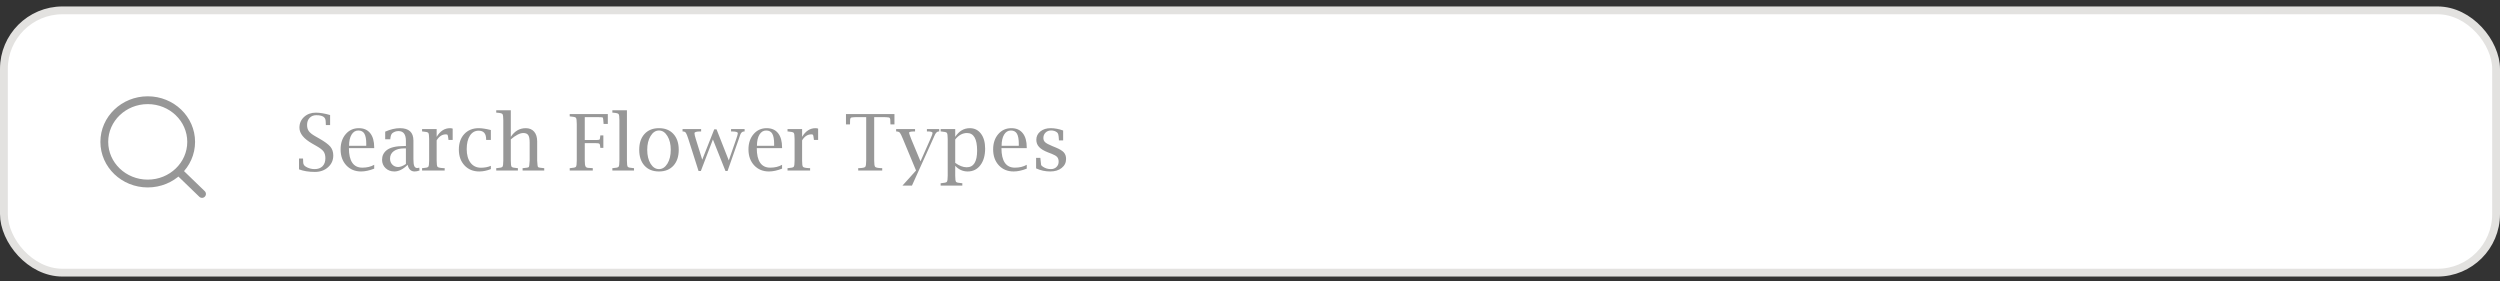 <svg width="320" height="36" viewBox="0 0 320 36" fill="none" xmlns="http://www.w3.org/2000/svg">
<rect x="0" y="0" width="320" height="36" fill="#333333" stroke="none"/>
<rect x="0.5" y="1.326" width="319" height="33.573" rx="7.5" fill="white"/>
<rect x="0.5" y="1.326" width="319" height="33.573" rx="7.5" stroke="#E3E2E0"/>
<path d="M38.274 21.679V20.288H38.787L38.792 20.376C38.802 20.538 38.806 20.66 38.806 20.742C38.806 20.999 38.912 21.193 39.124 21.323C39.469 21.538 39.85 21.645 40.267 21.645C40.699 21.645 41.038 21.523 41.282 21.279C41.526 21.032 41.648 20.691 41.648 20.258C41.648 19.894 41.57 19.604 41.414 19.389C41.258 19.174 40.953 18.94 40.501 18.686L39.988 18.393C38.881 17.768 38.328 17.086 38.328 16.347C38.328 15.791 38.527 15.33 38.924 14.966C39.324 14.601 39.825 14.419 40.428 14.419C40.688 14.419 40.97 14.445 41.272 14.497C41.578 14.546 41.906 14.622 42.254 14.726V16.01H41.712L41.707 15.927C41.694 15.752 41.687 15.623 41.687 15.542C41.687 15.268 41.59 15.068 41.394 14.941C41.199 14.811 40.893 14.746 40.476 14.746C40.128 14.746 39.845 14.861 39.627 15.092C39.412 15.32 39.305 15.621 39.305 15.996C39.305 16.315 39.379 16.578 39.529 16.787C39.679 16.995 39.949 17.21 40.34 17.431L40.852 17.724C41.562 18.128 42.041 18.48 42.288 18.779C42.535 19.078 42.659 19.454 42.659 19.907C42.659 20.509 42.434 21.01 41.985 21.411C41.539 21.808 40.981 22.006 40.31 22.006C39.92 22.006 39.554 21.979 39.212 21.924C38.873 21.868 38.561 21.787 38.274 21.679ZM47.898 21.587C47.286 21.827 46.728 21.948 46.224 21.948C45.446 21.948 44.812 21.686 44.324 21.162C43.839 20.638 43.597 19.957 43.597 19.121C43.597 18.326 43.815 17.675 44.251 17.168C44.687 16.66 45.247 16.406 45.931 16.406C46.562 16.406 47.047 16.619 47.386 17.046C47.727 17.472 47.898 18.081 47.898 18.872V18.965H44.661C44.661 19.788 44.804 20.41 45.091 20.83C45.38 21.25 45.809 21.46 46.375 21.46C46.971 21.46 47.478 21.337 47.898 21.093V21.587ZM44.681 18.662H46.878L46.883 18.447C46.883 17.832 46.803 17.387 46.643 17.114C46.484 16.84 46.224 16.704 45.862 16.704C45.501 16.704 45.213 16.881 44.998 17.236C44.786 17.591 44.681 18.066 44.681 18.662ZM52.176 21.098C51.603 21.665 51.036 21.948 50.476 21.948C50.027 21.948 49.653 21.806 49.353 21.523C49.054 21.237 48.904 20.878 48.904 20.449C48.904 19.948 49.099 19.541 49.49 19.228C49.936 18.87 50.691 18.691 51.756 18.691H51.956V18.032C51.956 17.195 51.639 16.777 51.004 16.777C50.708 16.777 50.446 16.868 50.218 17.05C50.084 17.161 50 17.387 49.964 17.729L49.959 17.822H49.305V16.85C49.982 16.554 50.61 16.406 51.189 16.406C52.342 16.406 52.918 16.935 52.918 17.993V20.356C52.918 20.779 52.954 21.077 53.025 21.25C53.1 21.422 53.229 21.508 53.411 21.508C53.476 21.508 53.562 21.494 53.67 21.465L53.699 21.826C53.468 21.907 53.261 21.948 53.079 21.948C52.604 21.948 52.303 21.665 52.176 21.098ZM51.956 20.991V18.994H51.731C51.165 18.994 50.722 19.111 50.403 19.345C50.084 19.58 49.925 19.902 49.925 20.312C49.925 20.618 50.024 20.872 50.222 21.074C50.421 21.276 50.669 21.377 50.965 21.377C51.245 21.377 51.575 21.248 51.956 20.991ZM55.892 17.968V20.561C55.892 21.001 55.929 21.264 56.004 21.352C56.082 21.44 56.316 21.495 56.707 21.518L56.917 21.523V21.826H54.026V21.523L54.119 21.518C54.513 21.492 54.746 21.437 54.817 21.352C54.892 21.264 54.93 21.001 54.93 20.561V17.788C54.93 17.348 54.892 17.086 54.817 17.002C54.746 16.917 54.513 16.86 54.119 16.831L54.026 16.826V16.523H55.892V17.519C56.331 16.777 56.906 16.406 57.615 16.406C57.713 16.406 57.822 16.424 57.942 16.46V17.91H57.4L57.395 17.822C57.36 17.519 57.327 17.34 57.298 17.285C57.272 17.226 57.198 17.197 57.078 17.197C56.596 17.197 56.201 17.454 55.892 17.968ZM62.83 21.645C62.322 21.847 61.826 21.948 61.341 21.948C60.566 21.948 59.938 21.689 59.456 21.172C58.974 20.654 58.733 19.98 58.733 19.15C58.733 18.32 58.964 17.656 59.427 17.158C59.892 16.657 60.511 16.406 61.282 16.406C61.676 16.406 62.192 16.486 62.83 16.645V17.91H62.229L62.224 17.822C62.224 17.093 61.904 16.728 61.263 16.728C60.797 16.728 60.426 16.94 60.149 17.363C59.876 17.786 59.739 18.359 59.739 19.082C59.739 19.821 59.902 20.403 60.227 20.83C60.553 21.256 60.996 21.469 61.556 21.469C62.037 21.469 62.462 21.388 62.83 21.225V21.645ZM65.384 17.519C65.628 17.148 65.909 16.87 66.228 16.684C66.547 16.499 66.904 16.406 67.298 16.406C67.754 16.406 68.112 16.556 68.372 16.855C68.629 17.155 68.758 17.566 68.758 18.09V20.561C68.781 21.046 68.818 21.32 68.87 21.381C68.922 21.443 69.156 21.489 69.573 21.518L69.661 21.523V21.826H66.892V21.523L66.98 21.518C67.397 21.489 67.631 21.443 67.683 21.381C67.736 21.32 67.773 21.046 67.796 20.561V18.242C67.796 17.786 67.736 17.47 67.615 17.295C67.498 17.116 67.286 17.026 66.98 17.026C66.766 17.026 66.525 17.094 66.258 17.231C65.991 17.364 65.699 17.568 65.384 17.841V20.561C65.384 21.004 65.419 21.267 65.491 21.352C65.563 21.437 65.799 21.492 66.199 21.518L66.292 21.523V21.826H63.518V21.523L63.611 21.518C64.005 21.492 64.238 21.437 64.309 21.352C64.384 21.264 64.422 21.001 64.422 20.561V15.38C64.422 14.941 64.384 14.679 64.309 14.594C64.238 14.507 64.005 14.45 63.611 14.424L63.518 14.419V14.116H65.384V17.519ZM74.851 18.32V20.561C74.851 20.945 74.886 21.198 74.954 21.318C75.026 21.435 75.175 21.494 75.403 21.494C75.416 21.494 75.543 21.502 75.784 21.518L75.877 21.523V21.826H72.923V21.523L73.016 21.518C73.409 21.492 73.642 21.437 73.714 21.352C73.789 21.264 73.826 21.001 73.826 20.561V15.864C73.826 15.421 73.789 15.158 73.714 15.073C73.642 14.988 73.409 14.933 73.016 14.907L72.923 14.897V14.599H77.801V15.864H77.259L77.254 15.771C77.228 15.322 77.194 15.079 77.151 15.044C77.109 15.008 76.849 14.99 76.37 14.99H74.851V17.924H76.175C76.468 17.924 76.647 17.91 76.712 17.881C76.777 17.851 76.818 17.697 76.834 17.417L76.839 17.329H77.229V18.925H76.839L76.834 18.833C76.818 18.585 76.777 18.439 76.712 18.393C76.647 18.344 76.468 18.32 76.175 18.32H74.851ZM80.247 14.116V20.561C80.247 21.004 80.283 21.267 80.354 21.352C80.426 21.437 80.662 21.492 81.062 21.518L81.155 21.523V21.826H78.382V21.523L78.475 21.518C78.868 21.492 79.101 21.437 79.173 21.352C79.248 21.264 79.285 21.001 79.285 20.561V15.38C79.285 14.941 79.248 14.679 79.173 14.594C79.101 14.507 78.868 14.45 78.475 14.424L78.382 14.419V14.116H80.247ZM84.349 21.948C83.567 21.948 82.95 21.701 82.498 21.206C82.046 20.708 81.819 20.031 81.819 19.174C81.819 18.318 82.046 17.643 82.498 17.148C82.95 16.653 83.567 16.406 84.349 16.406C85.133 16.406 85.75 16.653 86.199 17.148C86.652 17.643 86.878 18.318 86.878 19.174C86.878 20.031 86.652 20.708 86.199 21.206C85.747 21.701 85.13 21.948 84.349 21.948ZM84.349 21.645C84.781 21.645 85.141 21.412 85.428 20.947C85.714 20.478 85.857 19.887 85.857 19.174C85.857 18.468 85.714 17.881 85.428 17.412C85.141 16.94 84.781 16.704 84.349 16.704C83.919 16.704 83.561 16.94 83.274 17.412C82.988 17.881 82.845 18.468 82.845 19.174C82.845 19.887 82.986 20.478 83.269 20.947C83.556 21.412 83.916 21.645 84.349 21.645ZM89.412 21.884L88.108 17.788C87.975 17.378 87.871 17.119 87.796 17.011C87.724 16.901 87.612 16.84 87.459 16.831L87.366 16.826V16.523H89.744V16.826H89.641C89.143 16.826 88.894 16.901 88.894 17.05C88.894 17.194 88.95 17.439 89.06 17.788L89.886 20.439L91.424 16.552H91.717L93.284 20.537L94.241 17.788C94.375 17.4 94.441 17.156 94.441 17.055C94.441 16.902 94.189 16.826 93.684 16.826H93.577V16.523H95.31V16.826L95.203 16.831C94.978 16.844 94.816 17.016 94.715 17.348C94.685 17.443 94.637 17.589 94.568 17.788L93.128 21.884H92.859L91.253 17.851L89.71 21.884H89.412ZM100.105 21.587C99.493 21.827 98.935 21.948 98.43 21.948C97.653 21.948 97.019 21.686 96.531 21.162C96.046 20.638 95.804 19.957 95.804 19.121C95.804 18.326 96.022 17.675 96.458 17.168C96.894 16.66 97.454 16.406 98.138 16.406C98.769 16.406 99.254 16.619 99.593 17.046C99.934 17.472 100.105 18.081 100.105 18.872V18.965H96.868C96.868 19.788 97.011 20.41 97.298 20.83C97.587 21.25 98.016 21.46 98.582 21.46C99.178 21.46 99.685 21.337 100.105 21.093V21.587ZM96.888 18.662H99.085L99.09 18.447C99.09 17.832 99.01 17.387 98.85 17.114C98.691 16.84 98.43 16.704 98.069 16.704C97.708 16.704 97.42 16.881 97.205 17.236C96.993 17.591 96.888 18.066 96.888 18.662ZM102.669 17.968V20.561C102.669 21.001 102.706 21.264 102.781 21.352C102.859 21.44 103.094 21.495 103.484 21.518L103.694 21.523V21.826H100.804V21.523L100.896 21.518C101.29 21.492 101.523 21.437 101.595 21.352C101.669 21.264 101.707 21.001 101.707 20.561V17.788C101.707 17.348 101.669 17.086 101.595 17.002C101.523 16.917 101.29 16.86 100.896 16.831L100.804 16.826V16.523H102.669V17.519C103.108 16.777 103.683 16.406 104.392 16.406C104.49 16.406 104.599 16.424 104.72 16.46V17.91H104.178L104.173 17.822C104.137 17.519 104.104 17.34 104.075 17.285C104.049 17.226 103.976 17.197 103.855 17.197C103.374 17.197 102.978 17.454 102.669 17.968ZM110.872 14.99H109.72C109.449 14.99 109.213 15.005 109.012 15.034C108.878 15.053 108.811 15.174 108.811 15.395C108.811 15.561 108.808 15.704 108.802 15.825L108.797 15.922H108.284V14.599H114.49V15.922H113.977L113.973 15.825C113.963 15.704 113.958 15.561 113.958 15.395C113.958 15.174 113.893 15.053 113.763 15.034C113.557 15.005 113.321 14.99 113.055 14.99H111.897V20.561C111.897 20.994 111.936 21.258 112.015 21.352C112.093 21.443 112.325 21.499 112.713 21.518L112.923 21.523V21.826H109.851V21.523L110.061 21.518C110.449 21.499 110.68 21.443 110.755 21.352C110.833 21.258 110.872 20.994 110.872 20.561V14.99ZM115.516 23.755L117.254 21.826L115.584 17.807C115.408 17.378 115.278 17.111 115.193 17.006C115.109 16.899 114.978 16.84 114.803 16.831L114.705 16.826V16.523H117.127V16.826H117.024C116.582 16.826 116.36 16.884 116.36 17.002C116.36 17.06 116.453 17.329 116.639 17.807L117.825 20.654L119.09 17.793C119.275 17.373 119.368 17.12 119.368 17.036C119.368 16.896 119.171 16.826 118.777 16.826H118.645V16.523H120.218V16.826L120.125 16.831C119.923 16.844 119.751 17.028 119.607 17.382C119.581 17.444 119.519 17.584 119.422 17.802L116.731 23.755H115.516ZM122.268 21.225V22.49C122.268 22.933 122.304 23.195 122.376 23.276C122.447 23.361 122.683 23.418 123.084 23.447L123.177 23.452V23.755H120.403V23.452L120.496 23.447C120.89 23.418 121.123 23.361 121.194 23.276C121.269 23.191 121.307 22.929 121.307 22.49V17.788C121.307 17.348 121.269 17.086 121.194 17.002C121.123 16.917 120.89 16.86 120.496 16.831L120.403 16.826V16.523H122.268V17.519C122.509 17.148 122.784 16.87 123.094 16.684C123.406 16.499 123.753 16.406 124.134 16.406C124.733 16.406 125.21 16.642 125.564 17.114C125.919 17.586 126.097 18.221 126.097 19.018C126.097 19.904 125.893 20.613 125.486 21.147C125.079 21.681 124.539 21.948 123.865 21.948C123.556 21.948 123.268 21.888 123.001 21.767C122.734 21.647 122.49 21.466 122.268 21.225ZM122.268 20.844C122.526 21.033 122.776 21.175 123.02 21.269C123.265 21.364 123.504 21.411 123.738 21.411C124.184 21.411 124.518 21.233 124.739 20.878C124.96 20.524 125.071 19.991 125.071 19.282C125.071 18.53 124.964 17.967 124.749 17.592C124.534 17.215 124.21 17.026 123.777 17.026C123.488 17.026 123.217 17.096 122.967 17.236C122.716 17.373 122.483 17.579 122.268 17.856V20.844ZM131.424 21.587C130.812 21.827 130.253 21.948 129.749 21.948C128.971 21.948 128.338 21.686 127.849 21.162C127.364 20.638 127.122 19.957 127.122 19.121C127.122 18.326 127.34 17.675 127.776 17.168C128.212 16.66 128.772 16.406 129.456 16.406C130.087 16.406 130.572 16.619 130.911 17.046C131.253 17.472 131.424 18.081 131.424 18.872V18.965H128.186C128.186 19.788 128.33 20.41 128.616 20.83C128.906 21.25 129.334 21.46 129.9 21.46C130.496 21.46 131.004 21.337 131.424 21.093V21.587ZM128.206 18.662H130.403L130.408 18.447C130.408 17.832 130.328 17.387 130.169 17.114C130.009 16.84 129.749 16.704 129.388 16.704C129.026 16.704 128.738 16.881 128.523 17.236C128.312 17.591 128.206 18.066 128.206 18.662ZM132.62 21.552V20.205H133.162L133.172 20.297C133.214 20.782 133.245 21.058 133.265 21.123C133.287 21.184 133.374 21.264 133.523 21.362C133.816 21.551 134.143 21.645 134.505 21.645C134.798 21.645 135.037 21.557 135.223 21.381C135.411 21.202 135.506 20.973 135.506 20.693C135.506 20.446 135.444 20.249 135.32 20.102C135.193 19.959 134.97 19.826 134.651 19.702L134.158 19.511C133.627 19.306 133.243 19.075 133.006 18.818C132.768 18.564 132.649 18.255 132.649 17.89C132.649 17.461 132.82 17.106 133.162 16.826C133.507 16.546 133.945 16.406 134.475 16.406C134.993 16.406 135.529 16.505 136.082 16.704V17.968H135.54V17.881C135.52 17.561 135.494 17.342 135.462 17.221C135.429 17.098 135.377 17.006 135.306 16.948C135.094 16.782 134.838 16.699 134.539 16.699C134.256 16.699 134.02 16.79 133.831 16.972C133.645 17.155 133.553 17.384 133.553 17.661C133.553 17.889 133.629 18.071 133.782 18.208C133.932 18.348 134.235 18.51 134.69 18.696L135.14 18.881C135.631 19.083 135.974 19.292 136.17 19.506C136.362 19.725 136.458 20.005 136.458 20.346C136.458 20.818 136.269 21.204 135.891 21.503C135.517 21.8 135.029 21.948 134.427 21.948C133.792 21.948 133.19 21.816 132.62 21.552Z" fill="#979797"/>
<path d="M22.852 21.92L25.859 24.826M24.469 18.159C24.469 21.105 21.98 23.492 18.91 23.492C15.84 23.492 13.351 21.105 13.351 18.159C13.351 15.214 15.84 12.826 18.91 12.826C21.98 12.826 24.469 15.214 24.469 18.159Z" stroke="#979797" stroke-linecap="round" stroke-linejoin="round"/>
</svg>
